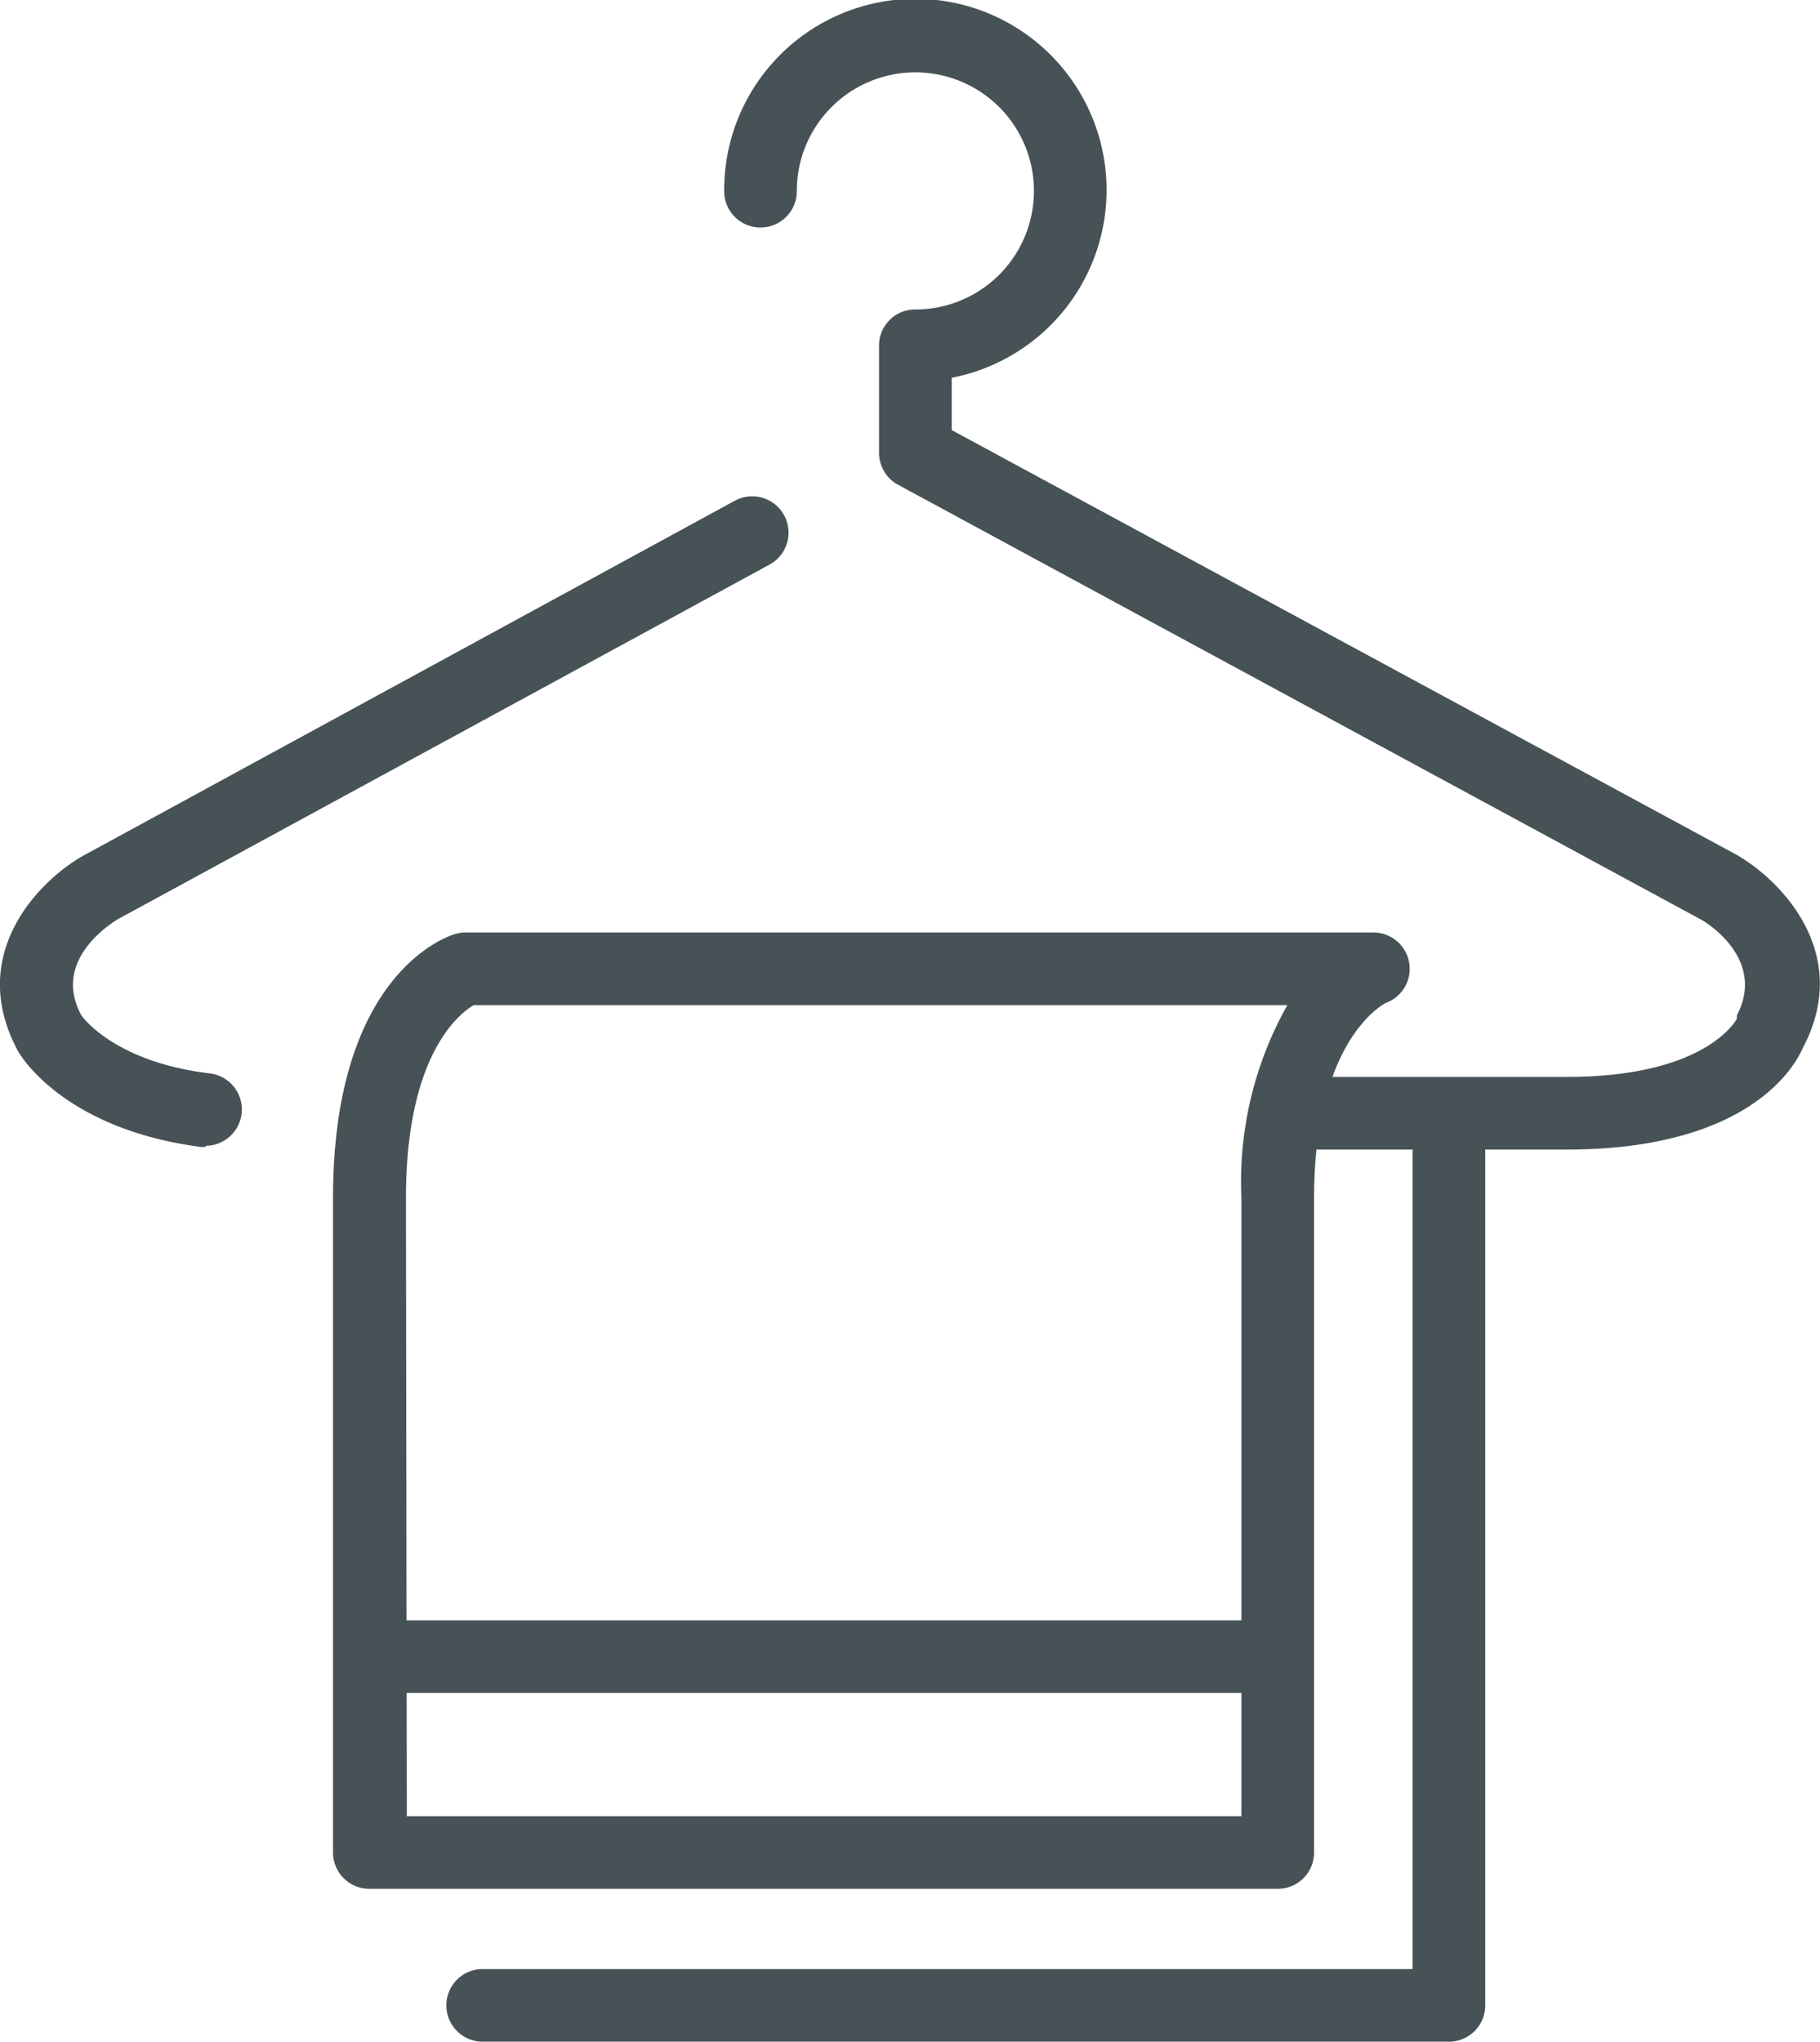 <svg viewBox="0 0 62.63 70.26" xmlns="http://www.w3.org/2000/svg"><title>f4</title>
  <g data-name="Layer 2" id="b6cc1053-9a66-4708-88f5-2e3497057d54">
    <g data-name="icons" id="bf1f2366-c245-4097-9e96-538857799d3e">
      <path
        d="M7.08,39.47H6.91c-4.57-.6-6.12-3-6.28-3.28-1.8-3.3.66-5.84,2.21-6.73L25.29,17.23a1.25,1.25,0,0,1,1.19,2.2L4.06,31.63c-.36.22-2.26,1.47-1.26,3.31,0,0,1.08,1.6,4.43,2a1.25,1.25,0,0,1-.15,2.49Z"
        style="fill:#475257"/>
      <path
        d="M49.81,70.26H16.61a1.25,1.25,0,0,1,0-2.5h32V38.57a1.25,1.25,0,1,1,2.5,0V69A1.25,1.25,0,0,1,49.81,70.26Z"
        style="fill:#475257"/>
      <path
        d="M53.91,39.56H44.85a1.25,1.25,0,1,1,0-2.5h9.06c4.86,0,5.85-2,5.86-2l0-.12c1-1.91-1-3.18-1.28-3.32L30.9,16.68a1.25,1.25,0,0,1-.65-1.1V11.9a1.24,1.24,0,0,1,1.25-1.25,4.08,4.08,0,1,0-4.08-4.07,1.25,1.25,0,0,1-2.5,0A6.58,6.58,0,1,1,32.75,13v1.8l27,14.61c1.57.9,4,3.42,2.29,6.65C61.75,36.74,60.13,39.56,53.91,39.56Z"
        style="fill:#475257"/>
      <path
        d="M44,65H12.71a1.25,1.25,0,0,1-1.25-1.25V41.22c0-7.53,3.75-8.94,4.18-9.07a1.21,1.21,0,0,1,.38-.06H47.28a1.25,1.25,0,0,1,.47,2.4c-.08,0-2.53,1.25-2.53,6.73V63.76A1.25,1.25,0,0,1,44,65Zm-30-2.5H42.72V41.22a12.38,12.38,0,0,1,1.58-6.63h-28c-.48.28-2.33,1.69-2.33,6.63Z"
        style="fill:#475257"/>
      <rect height="2.5" style="fill:#475257" width="30.09" x="13.29" y="55.76"/>
    </g>
  </g>
</svg>
